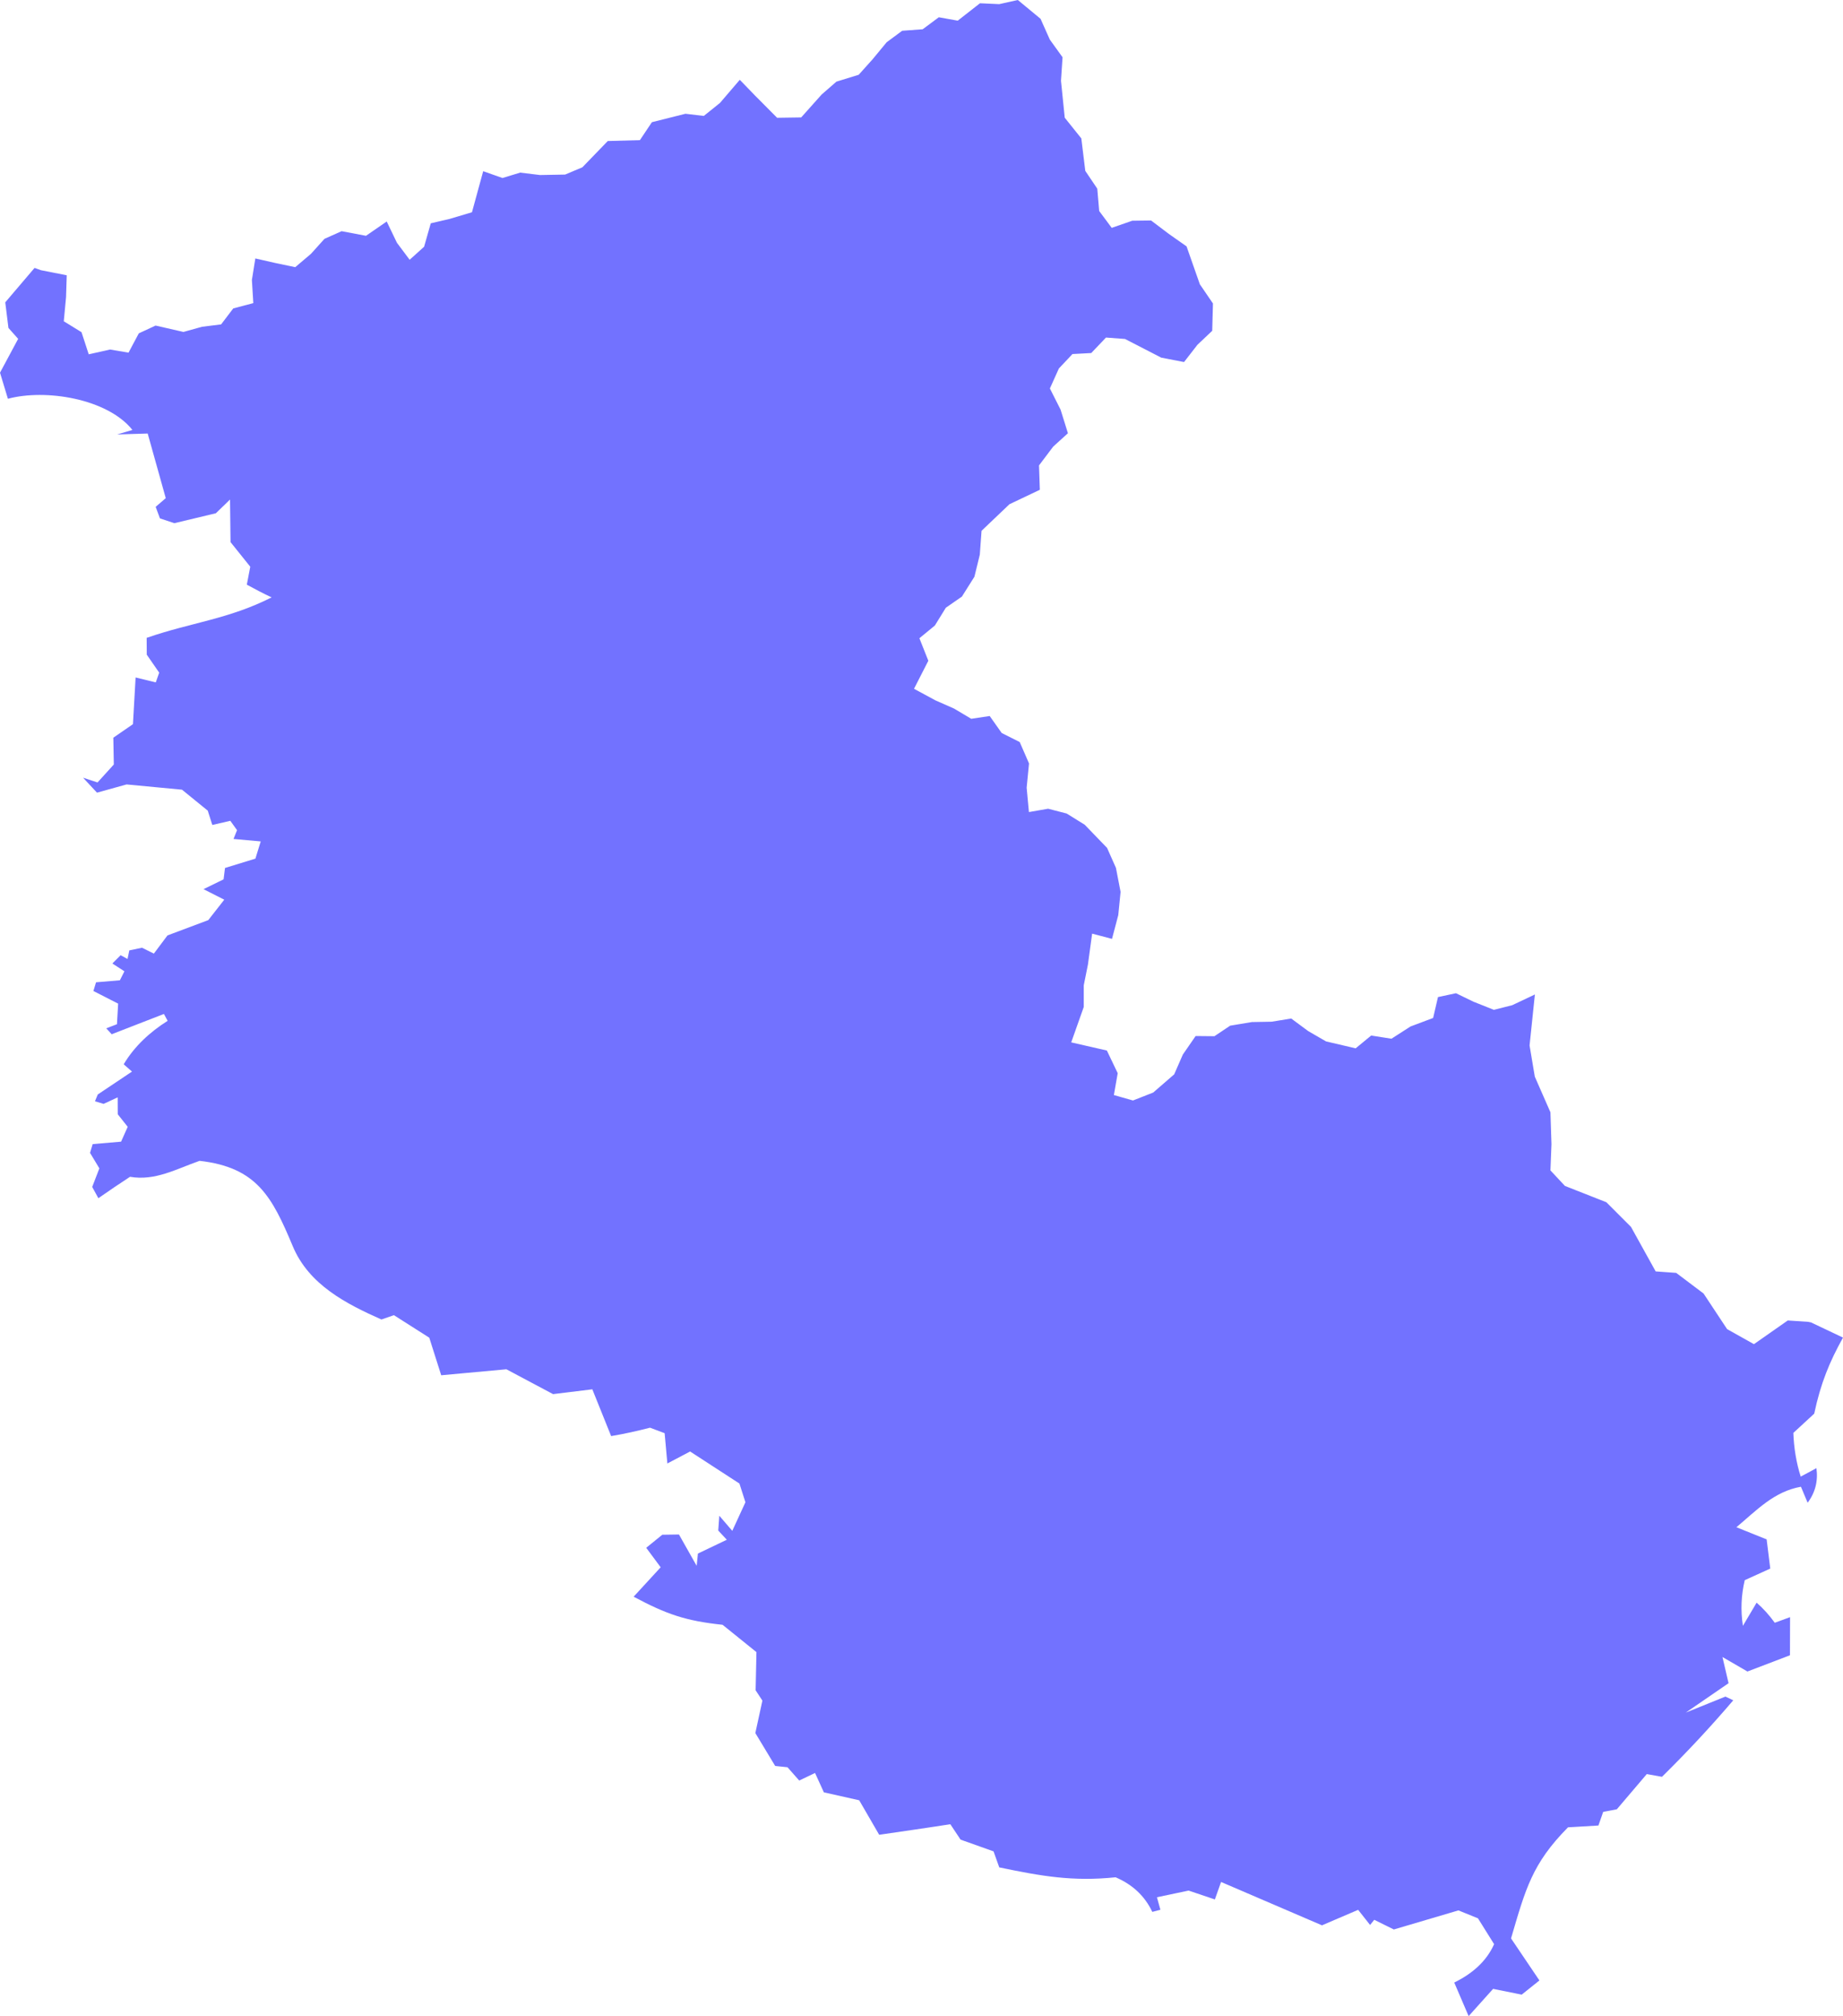 <?xml version="1.0" encoding="utf-8"?>
<svg viewBox="396.81 939.367 52.015 56.867" width="52.015" height="56.867" xmlns="http://www.w3.org/2000/svg">
  <path fill="#7272FF" d="M447.834,976.649l-0.568-0.037l-0.955,0.668l-0.757-0.424l-0.664-1.004l-0.772-0.582l-0.58-0.042 l-0.697-1.256l-0.695-0.695l-1.169-0.46l-0.409-0.438l0.029-0.74l-0.029-0.899l-0.441-1.005l-0.148-0.88l0.15-1.438l-0.639,0.302 l-0.518,0.131l-0.576-0.229l-0.494-0.239l-0.508,0.108l-0.137,0.59l-0.637,0.239l-0.539,0.346l-0.572-0.09l-0.439,0.361 l-0.834-0.195l-0.504-0.291l-0.48-0.355l-0.551,0.09l-0.559,0.01l-0.613,0.102l-0.444,0.297l-0.531-0.005l-0.361,0.523 l-0.244,0.558l-0.592,0.513l-0.571,0.224l-0.539-0.153l0.108-0.617l-0.306-0.639l-1.006-0.23l0.354-0.999l0-0.612l0.118-0.586 l0.118-0.87l0.561,0.148l0.177-0.671l0.065-0.654l-0.131-0.678l-0.25-0.563l-0.632-0.654l-0.509-0.316l-0.523-0.135l-0.542,0.094 l-0.064-0.688l0.067-0.683l-0.263-0.604l-0.508-0.255l-0.339-0.479l-0.521,0.078l-0.485-0.288l-0.524-0.231l-0.606-0.327 l0.404-0.791l-0.252-0.635l0.436-0.358l0.31-0.502l0.454-0.315l0.353-0.56l0.152-0.622l0.049-0.673l0.788-0.75l0.857-0.407 l-0.023-0.688l0.401-0.531l0.415-0.376l-0.208-0.667l-0.301-0.596l0.253-0.563l0.384-0.408l0.53-0.028l0.416-0.437l0.537,0.04 l0.526,0.271l0.497,0.256l0.643,0.124l0.379-0.488l0.416-0.393l0.021-0.771l-0.37-0.542l-0.375-1.069l-0.504-0.354l-0.497-0.376 l-0.532,0.007l-0.579,0.201l-0.354-0.476l-0.054-0.63l-0.338-0.501l-0.112-0.916l-0.468-0.584l-0.106-1.041l0.044-0.664 l-0.359-0.498l-0.262-0.587l-0.641-0.53l-0.525,0.117l-0.543-0.025l-0.628,0.491l-0.534-0.096l-0.456,0.339l-0.578,0.042 l-0.438,0.324l-0.396,0.479l-0.393,0.438l-0.629,0.194l-0.418,0.364l-0.576,0.645l-0.68,0.01l-0.631-0.635l-0.422-0.436 l-0.56,0.653l-0.456,0.366l-0.517-0.061l-0.948,0.238l-0.338,0.506l-0.907,0.025l-0.717,0.741l-0.487,0.205l-0.709,0.013 l-0.559-0.068l-0.5,0.152l-0.544-0.192l-0.317,1.158l-0.631,0.188l-0.532,0.124l-0.188,0.661l-0.408,0.367l-0.359-0.48 l-0.288-0.599l-0.585,0.403l-0.688-0.13l-0.484,0.216l-0.381,0.423l-0.444,0.376l-0.568-0.119l-0.558-0.127l-0.097,0.607 l0.04,0.653l-0.566,0.149l-0.343,0.451l-0.539,0.067l-0.524,0.146l-0.787-0.18l-0.473,0.22l-0.29,0.544l-0.521-0.088l-0.602,0.135 l-0.204-0.624l-0.5-0.308l0.064-0.682l0.019-0.615l-0.726-0.143l-0.182-0.065l-0.827,0.971l0.09,0.722l0.274,0.308l-0.512,0.954 l0.223,0.736c1.055-0.285,2.804-0.008,3.514,0.879l-0.43,0.127l0.861-0.026l0.51,1.823l-0.285,0.245l0.121,0.326l0.407,0.135 l1.171-0.28l0.4-0.387l0.014,1.201l0.557,0.694l-0.097,0.506c0.231,0.127,0.462,0.248,0.7,0.359 c-1.223,0.618-2.249,0.7-3.527,1.141l0.003,0.475l0.351,0.507l-0.097,0.275l-0.569-0.139l-0.075,1.317l-0.554,0.382l0.014,0.756 l-0.46,0.506l-0.408-0.134l0.393,0.422l0.835-0.232l1.564,0.148l0.727,0.591l0.129,0.404l0.508-0.117l0.19,0.264l-0.1,0.248 l0.768,0.069l-0.15,0.486l-0.858,0.263l-0.04,0.321l-0.567,0.277l0.586,0.297l-0.451,0.576c-0.385,0.146-0.771,0.289-1.152,0.432 l-0.384,0.513l-0.334-0.166l-0.359,0.075l-0.05,0.242l-0.195-0.106l-0.233,0.233l0.34,0.221l-0.128,0.253l-0.673,0.057 l-0.074,0.245l0.698,0.357l-0.033,0.58l-0.302,0.116l0.153,0.167l1.474-0.572l0.105,0.194c-0.497,0.312-0.943,0.723-1.24,1.226 l0.234,0.205l-0.966,0.646l-0.079,0.192l0.244,0.073l0.397-0.184l0.002,0.477l0.281,0.354l-0.187,0.419l-0.802,0.069l-0.074,0.247 l0.263,0.437l-0.202,0.524l0.174,0.318c0.292-0.204,0.592-0.408,0.893-0.604c0.707,0.122,1.3-0.217,1.963-0.45 c1.618,0.183,2.047,1.015,2.631,2.409c0.453,1.086,1.511,1.626,2.502,2.066l0.352-0.122l0.998,0.635l0.337,1.06l1.839-0.169 l1.318,0.701l1.108-0.136l0.531,1.32c0.371-0.063,0.733-0.143,1.098-0.237l0.412,0.155l0.077,0.854l0.642-0.338l1.392,0.904 l0.169,0.528l-0.371,0.806l-0.366-0.426l-0.03,0.418l0.242,0.259l-0.816,0.39l-0.035,0.346l-0.5-0.884l-0.47,0.007l-0.454,0.368 l0.408,0.55l-0.763,0.83c0.925,0.493,1.463,0.682,2.51,0.792l0.956,0.771l-0.023,1.076l0.191,0.292l-0.199,0.915l0.56,0.928 l0.347,0.036l0.331,0.375l0.447-0.213l0.249,0.546l0.997,0.224l0.564,0.973c0.668-0.098,1.342-0.193,2.008-0.298l0.289,0.435 l0.931,0.331l0.161,0.452c1.193,0.248,2.075,0.404,3.283,0.279c0.469,0.199,0.825,0.526,1.036,0.976l0.229-0.06l-0.098-0.353 l0.894-0.188l0.741,0.25l0.175-0.493l2.848,1.223l1.021-0.437l0.337,0.427l0.117-0.146l0.553,0.273l1.823-0.538l0.551,0.223 l0.456,0.729c-0.22,0.497-0.634,0.842-1.125,1.083l0.406,0.947l0.691-0.769l0.806,0.163l0.501-0.4l-0.801-1.186 c0.412-1.402,0.596-2.11,1.608-3.133l0.858-0.051l0.135-0.385l0.385-0.073l0.845-0.993l0.429,0.077 c0.71-0.699,1.366-1.402,2.012-2.158l-0.222-0.105l-1.118,0.452l1.207-0.829l-0.172-0.739l0.705,0.409l1.2-0.458l0.003-1.075 l-0.432,0.158c-0.149-0.206-0.316-0.396-0.512-0.567L446,985.225c-0.067-0.432-0.049-0.866,0.052-1.288l0.72-0.327l-0.102-0.824 l-0.854-0.342c0.569-0.474,1.058-1.008,1.822-1.142l0.189,0.451c0.218-0.291,0.298-0.619,0.248-0.975l-0.443,0.238 c-0.123-0.381-0.194-0.815-0.208-1.233l0.589-0.543c0.182-0.862,0.436-1.469,0.812-2.145l-0.902-0.428L447.834,976.649z"/>
</svg>